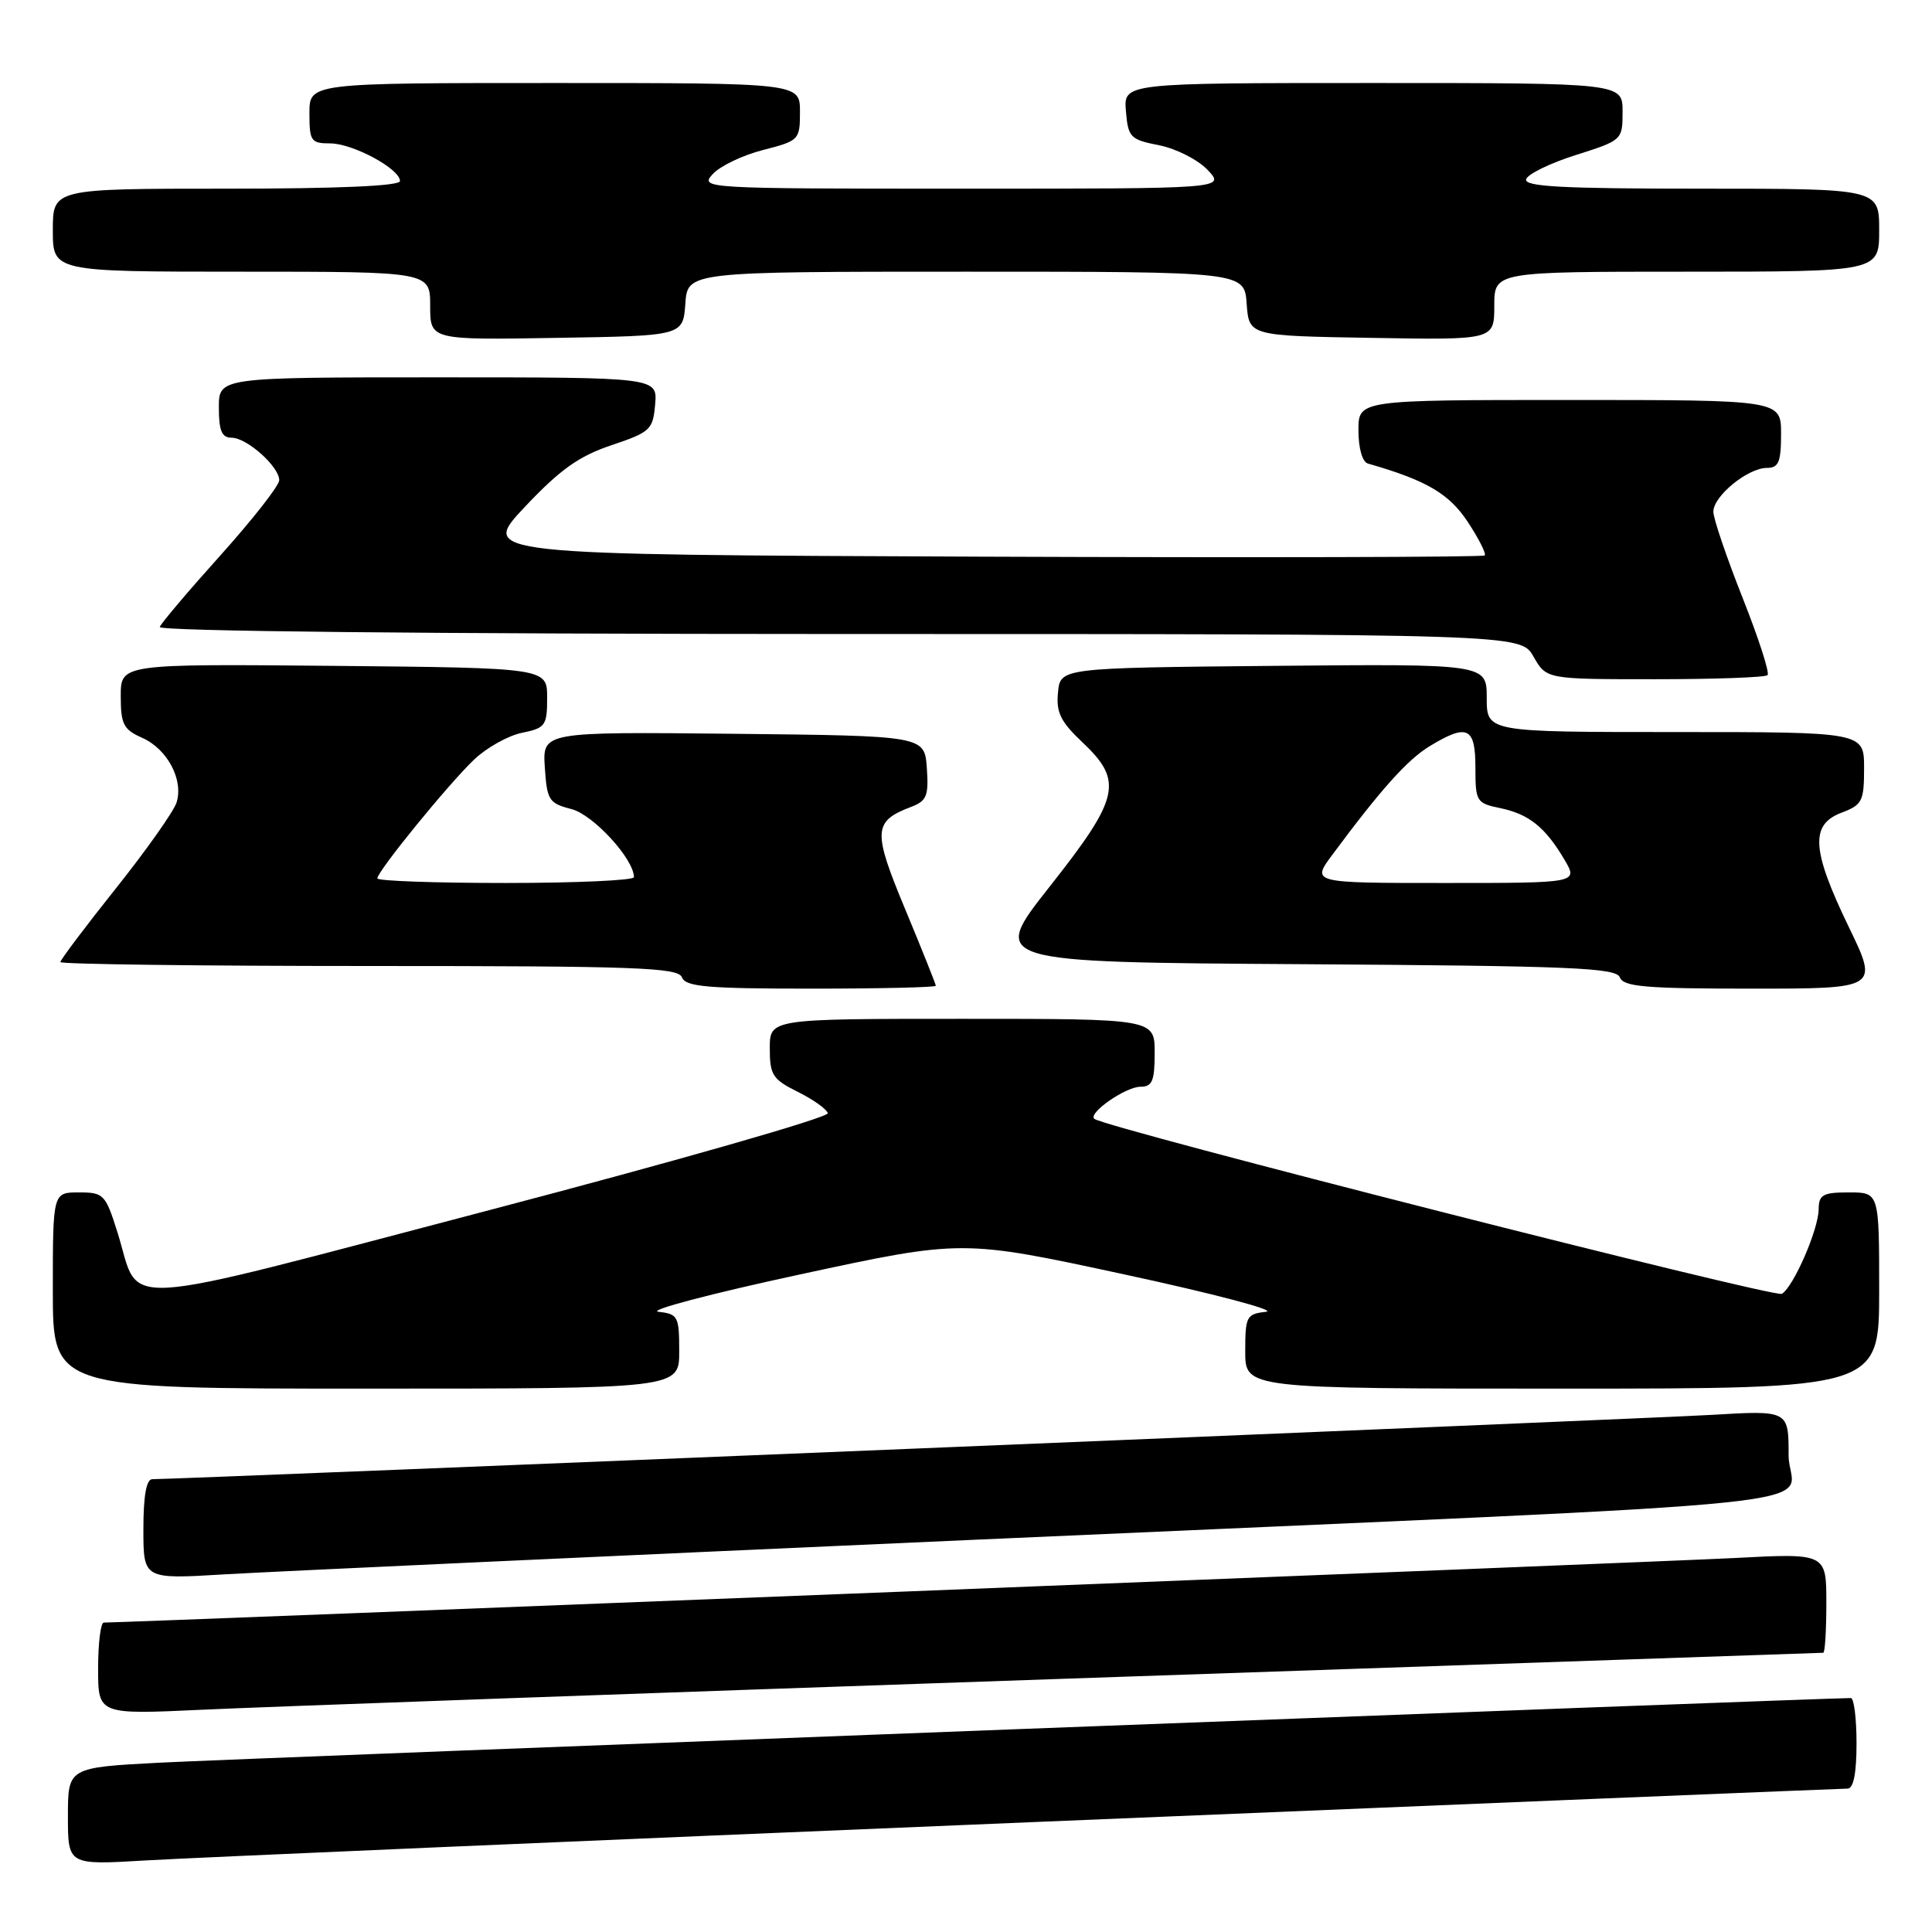 <?xml version="1.0" encoding="UTF-8" standalone="no"?>
<!DOCTYPE svg PUBLIC "-//W3C//DTD SVG 1.1//EN" "http://www.w3.org/Graphics/SVG/1.1/DTD/svg11.dtd" >
<svg xmlns="http://www.w3.org/2000/svg" xmlns:xlink="http://www.w3.org/1999/xlink" version="1.1" viewBox="0 0 256 256">
 <g >
 <path fill="currentColor"
d=" M 136.56 241.45 C 195.45 239.00 244.16 237.00 244.81 237.00 C 245.60 237.00 246.00 234.96 246.00 231.00 C 246.00 227.70 245.66 225.00 245.25 225.00 C 241.59 225.01 30.57 233.07 21.25 233.56 C 9.00 234.20 9.00 234.20 9.00 240.67 C 9.00 247.13 9.00 247.13 19.25 246.52 C 24.89 246.18 77.68 243.90 136.56 241.45 Z  M 140.84 222.45 C 196.03 220.55 241.37 219.00 241.59 219.00 C 241.82 219.00 242.00 216.03 242.00 212.40 C 242.00 205.80 242.00 205.80 229.75 206.45 C 220.37 206.94 17.27 214.98 13.75 215.00 C 13.34 215.00 13.00 217.74 13.00 221.09 C 13.00 227.19 13.00 227.19 26.75 226.55 C 34.31 226.19 85.65 224.35 140.84 222.45 Z  M 129.50 204.01 C 250.25 198.63 237.00 200.01 237.00 192.84 C 237.00 186.87 237.00 186.87 226.75 187.48 C 218.30 187.98 23.97 196.00 20.18 196.00 C 19.39 196.00 19.00 198.22 19.00 202.63 C 19.00 209.26 19.00 209.26 29.75 208.61 C 35.66 208.26 80.55 206.19 129.50 204.01 Z  M 90.00 179.07 C 90.00 174.43 89.84 174.11 87.25 173.82 C 85.74 173.64 94.17 171.42 106.00 168.87 C 127.50 164.23 127.50 164.23 149.00 168.87 C 160.82 171.42 169.26 173.64 167.75 173.82 C 165.16 174.11 165.00 174.43 165.00 179.07 C 165.00 184.00 165.00 184.00 207.00 184.00 C 249.00 184.00 249.00 184.00 249.00 171.00 C 249.00 158.00 249.00 158.00 245.00 158.00 C 241.53 158.00 241.00 158.30 240.98 160.25 C 240.95 162.93 237.67 170.47 236.11 171.44 C 235.16 172.02 146.40 149.43 145.00 148.25 C 144.12 147.50 149.16 144.00 151.11 144.00 C 152.68 144.00 153.00 143.25 153.00 139.50 C 153.00 135.00 153.00 135.00 127.50 135.00 C 102.00 135.00 102.00 135.00 102.00 138.92 C 102.00 142.44 102.38 143.02 105.70 144.67 C 107.73 145.68 109.53 146.95 109.69 147.50 C 109.86 148.05 89.71 153.82 64.91 160.33 C 13.96 173.69 18.75 173.40 15.57 163.31 C 13.98 158.25 13.74 158.00 10.45 158.00 C 7.00 158.00 7.00 158.00 7.00 171.00 C 7.00 184.00 7.00 184.00 48.50 184.00 C 90.00 184.00 90.00 184.00 90.00 179.07 Z  M 124.00 130.62 C 124.00 130.41 122.18 125.86 119.96 120.52 C 115.61 110.07 115.68 108.83 120.77 106.90 C 122.80 106.12 123.07 105.44 122.81 101.75 C 122.50 97.50 122.50 97.50 97.19 97.23 C 71.89 96.97 71.89 96.97 72.19 101.67 C 72.48 106.05 72.73 106.44 75.73 107.21 C 78.62 107.96 84.00 113.83 84.00 116.23 C 84.00 116.65 76.35 117.00 67.00 117.00 C 57.65 117.00 50.00 116.73 50.00 116.39 C 50.00 115.45 59.45 103.85 62.83 100.64 C 64.48 99.07 67.34 97.47 69.17 97.10 C 72.27 96.47 72.50 96.14 72.50 92.46 C 72.50 88.50 72.50 88.50 44.25 88.23 C 16.00 87.97 16.00 87.97 16.00 92.24 C 16.00 95.97 16.36 96.67 18.85 97.77 C 22.18 99.25 24.35 103.34 23.39 106.35 C 23.02 107.51 19.41 112.63 15.36 117.71 C 11.31 122.79 8.00 127.19 8.00 127.48 C 8.00 127.76 26.40 128.00 48.89 128.00 C 84.32 128.00 89.86 128.20 90.36 129.50 C 90.84 130.75 93.70 131.00 107.47 131.00 C 116.56 131.00 124.00 130.83 124.00 130.62 Z  M 244.96 122.80 C 240.05 112.64 239.83 109.27 244.00 107.69 C 246.76 106.65 247.00 106.17 247.00 101.78 C 247.00 97.00 247.00 97.00 222.00 97.00 C 197.00 97.00 197.00 97.00 197.00 92.48 C 197.00 87.97 197.00 87.97 168.75 88.23 C 140.50 88.50 140.50 88.50 140.19 91.76 C 139.93 94.41 140.54 95.64 143.44 98.37 C 148.88 103.51 148.38 105.71 139.07 117.50 C 131.18 127.50 131.18 127.50 172.63 127.76 C 208.24 127.99 214.15 128.23 214.64 129.51 C 215.12 130.75 218.06 131.00 232.07 131.00 C 248.93 131.00 248.93 131.00 244.96 122.80 Z  M 234.21 89.46 C 234.51 89.16 233.02 84.55 230.90 79.21 C 228.79 73.87 227.04 68.75 227.03 67.82 C 226.99 65.76 231.59 62.00 234.13 62.00 C 235.68 62.00 236.00 61.22 236.00 57.50 C 236.00 53.00 236.00 53.00 208.00 53.00 C 180.00 53.00 180.00 53.00 180.00 57.03 C 180.00 59.40 180.52 61.21 181.25 61.42 C 188.99 63.64 191.99 65.39 194.47 69.13 C 195.94 71.36 196.96 73.37 196.73 73.60 C 196.51 73.83 166.45 73.90 129.95 73.76 C 63.58 73.50 63.58 73.50 69.54 67.17 C 74.21 62.22 76.69 60.45 81.00 59.00 C 86.18 57.26 86.52 56.94 86.81 53.58 C 87.12 50.00 87.12 50.00 58.06 50.00 C 29.00 50.00 29.00 50.00 29.00 54.00 C 29.00 57.08 29.39 58.00 30.69 58.00 C 32.71 58.00 37.00 61.83 37.00 63.63 C 37.00 64.34 33.51 68.79 29.25 73.54 C 24.99 78.28 21.35 82.57 21.17 83.08 C 20.97 83.64 56.59 84.00 111.17 84.01 C 201.50 84.01 201.50 84.01 203.20 87.01 C 204.91 90.00 204.91 90.00 219.29 90.00 C 227.20 90.00 233.91 89.76 234.21 89.46 Z  M 90.81 40.25 C 91.11 36.00 91.11 36.00 128.00 36.00 C 164.89 36.00 164.89 36.00 165.19 40.25 C 165.50 44.50 165.50 44.50 181.75 44.77 C 198.00 45.05 198.00 45.05 198.00 40.52 C 198.00 36.00 198.00 36.00 223.50 36.00 C 249.00 36.00 249.00 36.00 249.00 30.50 C 249.00 25.00 249.00 25.00 225.42 25.00 C 207.01 25.00 201.92 24.73 202.22 23.75 C 202.44 23.06 205.40 21.62 208.81 20.54 C 214.96 18.59 215.00 18.55 215.00 14.79 C 215.00 11.00 215.00 11.00 181.94 11.00 C 148.88 11.00 148.88 11.00 149.19 14.72 C 149.48 18.21 149.76 18.50 153.60 19.25 C 155.86 19.70 158.75 21.17 160.03 22.53 C 162.35 25.00 162.35 25.00 127.52 25.00 C 93.17 25.00 92.71 24.97 94.44 23.07 C 95.40 22.01 98.39 20.57 101.09 19.88 C 105.89 18.65 106.00 18.54 106.00 14.81 C 106.00 11.00 106.00 11.00 73.50 11.00 C 41.00 11.00 41.00 11.00 41.00 15.00 C 41.00 18.70 41.21 19.00 43.75 19.00 C 46.76 19.01 53.00 22.37 53.00 23.99 C 53.00 24.64 44.89 25.00 30.00 25.00 C 7.00 25.00 7.00 25.00 7.00 30.50 C 7.00 36.00 7.00 36.00 32.00 36.00 C 57.00 36.00 57.00 36.00 57.00 40.52 C 57.00 45.05 57.00 45.05 73.75 44.77 C 90.50 44.50 90.50 44.50 90.81 40.25 Z  M 176.55 113.25 C 182.95 104.62 186.49 100.67 189.41 98.89 C 194.42 95.84 195.50 96.33 195.50 101.70 C 195.50 106.21 195.63 106.43 198.79 107.08 C 202.59 107.87 204.77 109.62 207.31 113.93 C 209.11 117.00 209.11 117.00 191.44 117.00 C 173.76 117.00 173.76 117.00 176.55 113.25 Z "/>
</g>
</svg>